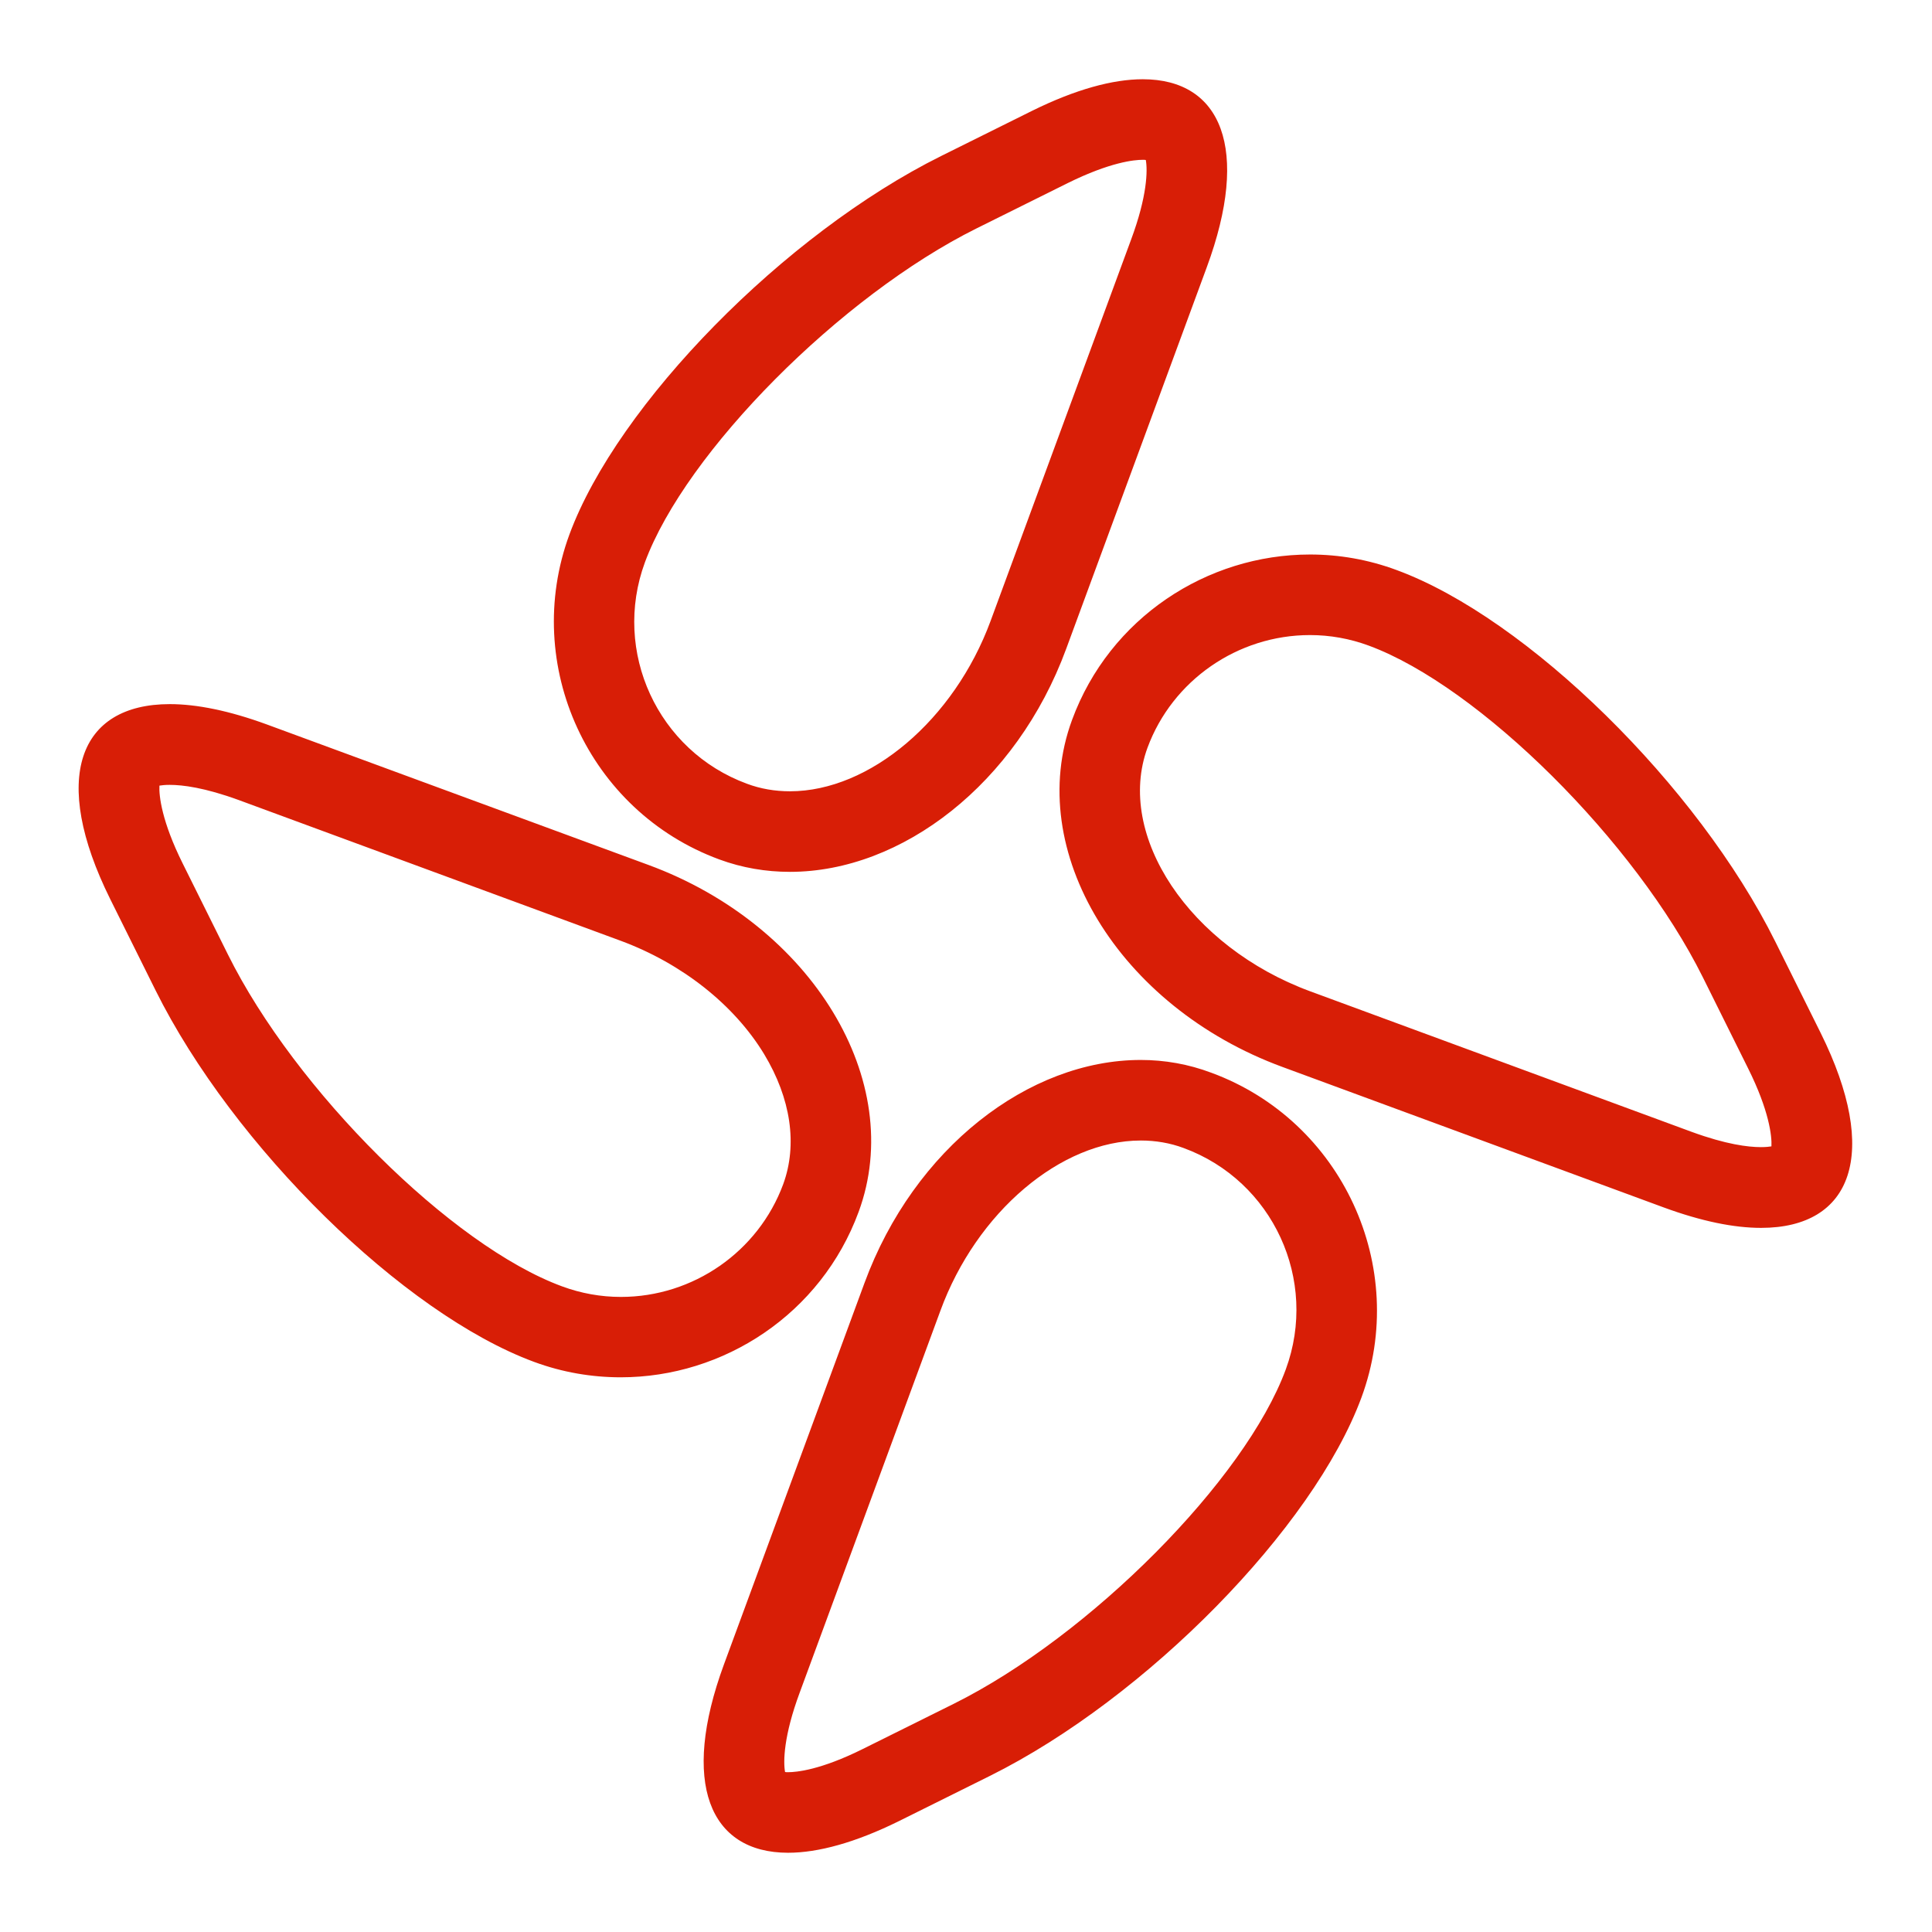 <?xml version="1.0" standalone="no"?><!DOCTYPE svg PUBLIC "-//W3C//DTD SVG 1.1//EN" "http://www.w3.org/Graphics/SVG/1.1/DTD/svg11.dtd"><svg class="icon" width="200px" height="200.00px" viewBox="0 0 1024 1024" version="1.1" xmlns="http://www.w3.org/2000/svg"><path d="M605.7 84.7c0.6 0 1.2 0 1.6 0.1 1 5.4 0.8 19.1-7.8 42.2L525 329.2c-19.3 52.3-64 90.2-106.3 90.2-7.9 0-15.6-1.3-22.8-4-47.3-17.4-71.5-70-54.1-117.3 21.6-58.5 103.8-141.3 175.9-177.1L566 97c22.5-11.1 35.2-12.3 39.7-12.3m88.6 251.9c10.7 0 21.2 1.9 31.2 5.6C784 363.8 866.8 446 902.6 518.1l24 48.3c11 22.1 12.6 35.7 12.3 41.2-1.2 0.2-3 0.4-5.6 0.4-6.7 0-18.4-1.4-36.7-8.1l-202.2-74.5c-63.8-23.5-103.3-82.6-86.2-129.1 13.2-35.7 47.8-59.7 86.1-59.7M90 416c6.7 0 18.4 1.4 36.7 8.1l202.2 74.5c32.5 12 60.2 33.9 76.1 60.1 14.2 23.5 17.8 48 10.1 69-13.2 35.7-47.7 59.7-86 59.7-10.7 0-21.2-1.9-31.2-5.6-58.5-21.5-141.3-103.8-177.1-175.9l-24-48.3c-11-22.1-12.6-35.7-12.3-41.2 1.2-0.2 3-0.4 5.5-0.4m514.6 188.5c7.9 0 15.6 1.3 22.8 4 47.3 17.4 71.5 70 54.1 117.3C660 784.3 577.7 867.1 505.6 903l-48.3 24c-22.3 11.1-35.1 12.3-39.6 12.3-0.6 0-1.2 0-1.6-0.1-1-5.4-0.8-19.1 7.8-42.2l74.5-202.2c19.1-52.3 63.9-90.3 106.2-90.3M605.7 42c-15.9 0-35.7 5.4-58.6 16.7l-48.3 24c-82.9 41.2-171.5 131.5-197 200.6-25.5 69.3 10.2 146.7 79.4 172.2 12.2 4.5 24.8 6.6 37.5 6.6 59.3 0 120.1-46.7 146.4-118.2l74.5-202.2c23.2-62.8 7.8-99.7-33.9-99.7z m88.6 251.9c-54.6 0-106.2 33.6-126.1 87.7-25.5 69.2 24.7 152 111.5 183.9L881.9 640c19.9 7.3 37.1 10.8 51.5 10.8 48.3 0 63.3-39.4 31.6-103.3l-24-48.3c-41.2-82.9-131.5-171.5-200.6-197-15.3-5.7-30.8-8.3-46.1-8.3zM90 373.2c-48.4 0-63.3 39.4-31.6 103.3l24 48.3c41.2 82.9 131.5 171.5 200.6 197 15.1 5.6 30.7 8.2 46 8.2 54.6 0 106.2-33.6 126.1-87.7 25.5-69.2-24.7-152-111.5-183.9L141.5 384c-19.9-7.3-37.2-10.8-51.5-10.8z m514.6 188.6c-59.3 0-120.1 46.7-146.4 118.2l-74.5 202.2c-23.1 62.8-7.7 99.8 34 99.8 15.9 0 35.7-5.4 58.6-16.7l48.3-24c82.9-41.2 171.5-131.5 197-200.6 25.5-69.2-10.3-146.6-79.5-172.1-12.2-4.6-24.8-6.8-37.5-6.8z" fill="#d81e06" /></svg>